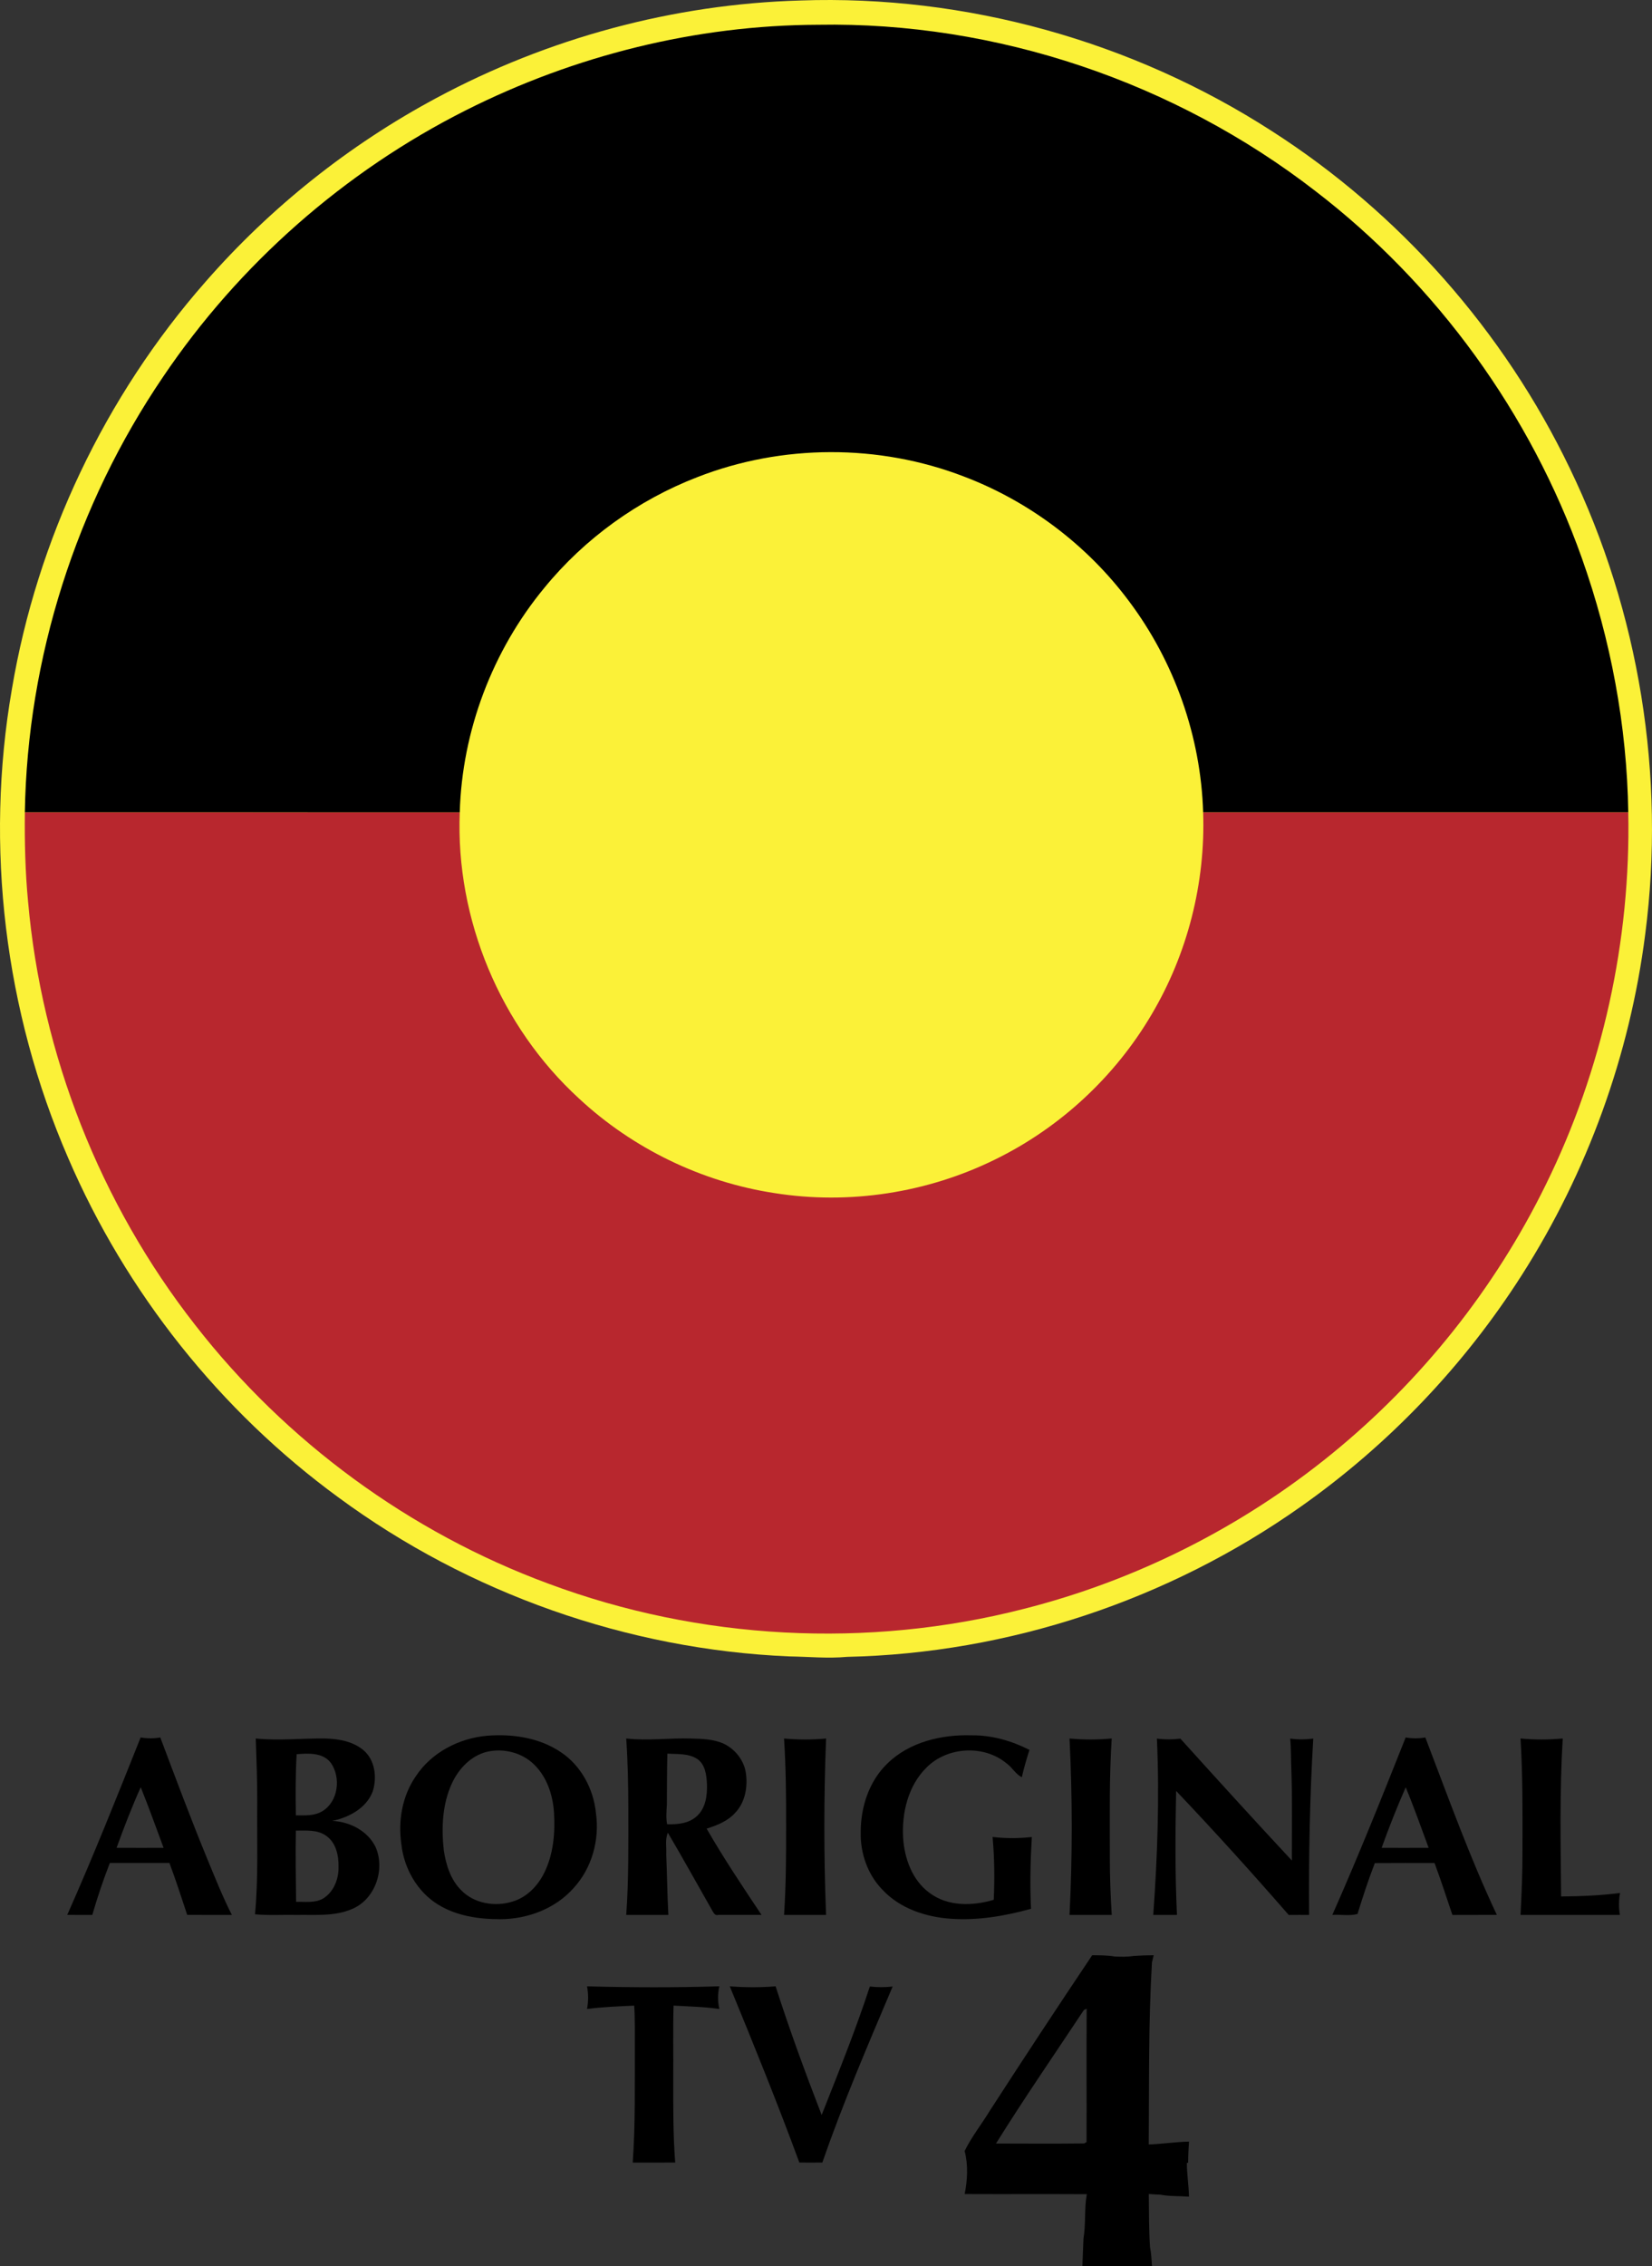 <?xml version="1.0" encoding="UTF-8" standalone="no"?>
<svg
   xmlns:dc="http://purl.org/dc/elements/1.1/"
   xmlns:cc="http://creativecommons.org/ns#"
   xmlns:rdf="http://www.w3.org/1999/02/22-rdf-syntax-ns#"
   xmlns:svg="http://www.w3.org/2000/svg"
   xmlns="http://www.w3.org/2000/svg"
   xmlns:sodipodi="http://sodipodi.sourceforge.net/DTD/sodipodi-0.dtd"
   xmlns:inkscape="http://www.inkscape.org/namespaces/inkscape"
   width="795.862pt"
   height="1091.105pt"
   viewBox="0 0 795.862 1091.105"
   version="1.1"
   id="svg40"
   sodipodi:docname="Aboriginal TV - Dark.svg"
   inkscape:version="0.92.0 r15299">
  <rect x="0" y="0" width="795.862" height="1091.105" fill="#333333" stroke="none"/>
  <defs
     id="defs44" />
  <sodipodi:namedview
     pagecolor="#ffffff"
     bordercolor="#666666"
     borderopacity="1"
     objecttolerance="10"
     gridtolerance="10"
     guidetolerance="10"
     inkscape:pageopacity="0"
     inkscape:pageshadow="2"
     inkscape:window-width="1920"
     inkscape:window-height="1017"
     id="namedview42"
     showgrid="false"
     fit-margin-top="0"
     fit-margin-left="0"
     fit-margin-right="0"
     fit-margin-bottom="0"
     inkscape:zoom="0.42426407"
     inkscape:cx="514.76973"
     inkscape:cy="650.97065"
     inkscape:window-x="-8"
     inkscape:window-y="-8"
     inkscape:window-maximized="1"
     inkscape:current-layer="svg40" />
  <g
     id="#ffffffff"
     transform="translate(-82.859,-69.175)" />
  <path
     style="opacity:1;fill:#fbf138"
     inkscape:connector-curvature="0"
     id="path3"
     d="m 385.491,0.235 c 79.81,-2.81 160.17,19.63 227.25,62.89 61.64,39.49 111.87,96.43 143.55,162.41 33.42,69.15 46.21,148.05 36.31,224.2 -7.4,58.2 -27.87,114.69 -59.45,164.13 -27.79,43.59 -64.17,81.69 -106.43,111.47 -63.61,44.94 -140.71,70.66 -218.62,72.36 -9.31,0.85 -18.62,-0.07 -27.93,-0.22 -77.82,-3.31 -154.41,-30.36 -217.12,-76.54 -56.95,-41.61 -102.4,-98.73 -130.25,-163.52 -30.56,-70.46 -40.2,-149.84 -27.09,-225.53 12.16,-72.33 44.84,-141.07 93.25,-196.16 31.35,-35.88 69.24,-66.02 111.23,-88.52 53.77,-28.88 114.28,-45.24 175.3,-46.97"
     sodipodi:nodetypes="cccccccccccccc" />
  <path
     style="opacity:1;fill:#000000"
     inkscape:connector-curvature="0"
     id="path8"
     d="m 224.331,53.145 c 52.44,-26.43 111,-41.04 169.77,-41.22 85.93,-1.52 171.83,27.59 239.72,80.15 58.53,44.94 103.54,107.12 128.25,176.63 13.94,39.26 21.73,80.77 22.36,122.43 -68.27,0.02 -136.54,0 -204.81,0.01 -1.09,-36.56 -13.84,-72.64 -35.83,-101.85 -20.13,-26.95 -48.04,-47.98 -79.49,-59.9 -40.88,-15.73 -87.57,-15.62 -128.36,0.33 -28.58,11.03 -54.27,29.53 -73.67,53.25 -25.02,30.24 -39.69,68.93 -40.78,108.18 -69.84,-0.02 -139.68,0 -209.52,-0.01 1.19,-74.41 24.8,-148.23 66.62,-209.75 36.6,-54.24 87.31,-98.81 145.74,-128.25 z" />
  <path
     style="opacity:1;fill:#000000"
     inkscape:connector-curvature="0"
     id="path10"
     d="m 234.711,835.675 c 12.24,-0.98 25.2,0.95 35.54,7.95 9.74,6.49 15.69,17.74 16.85,29.26 1.81,12.84 -1.89,26.48 -10.74,36.09 -8.76,9.94 -22.12,14.94 -35.2,15.03 -10.38,0.01 -21.21,-1.51 -30.17,-7.08 -10.04,-6.19 -16.38,-17.43 -17.63,-29.04 -1.66,-11.3 0.43,-23.33 7.02,-32.8 7.57,-11.43 20.84,-18.25 34.33,-19.41 m -0.18,7.74 c -7.59,1.88 -13.45,8.03 -16.7,14.93 -4.76,10.11 -5.23,21.65 -4.02,32.59 1.05,6.83 3.22,13.93 8.22,18.96 6.23,6.58 16.45,8.27 24.89,5.61 6.85,-2.02 12.17,-7.54 15.26,-13.82 4.43,-8.9 5.29,-19.08 4.72,-28.86 -0.52,-8.47 -3.35,-17.19 -9.53,-23.23 -5.87,-5.83 -14.84,-8.07 -22.84,-6.18 z" />
  <path
     style="opacity:1;fill:#000000"
     inkscape:connector-curvature="0"
     id="path12"
     d="m 427.441,849.105 c 10.65,-10.47 26.24,-14.09 40.78,-13.63 9.67,-0.08 19.14,2.66 27.73,7.01 -1.39,4.34 -2.68,8.71 -3.68,13.16 -3.06,-1.48 -4.6,-4.72 -7.32,-6.63 -10.93,-9.13 -28.59,-8.1 -38.59,1.96 -8.86,8.73 -11.98,21.79 -11.28,33.89 0.67,9.93 4.38,20.36 12.68,26.43 8.79,6.69 20.85,6.39 30.98,3.36 0.45,-10.08 0.36,-20.19 -0.56,-30.24 6.28,0.74 12.63,0.73 18.91,0.02 -0.68,11.5 -0.95,23.04 -0.4,34.56 -12.57,3.47 -25.66,5.73 -38.74,4.78 -12.03,-0.83 -24.45,-4.95 -32.84,-13.97 -7.2,-7.35 -10.76,-17.78 -10.45,-27.98 0.02,-11.97 4.05,-24.28 12.78,-32.72 z" />
  <path
     style="opacity:1;fill:#000000"
     inkscape:connector-curvature="0"
     id="path14"
     d="m 67.761,836.485 c 3.14,0.56 6.33,0.56 9.47,0.03 7.36,19.55 14.68,39.13 22.63,58.46 3.76,9.07 7.38,18.21 11.85,26.97 -7.17,0 -14.34,0 -21.52,-0.01 -2.76,-8.36 -5.48,-16.74 -8.56,-25 -9.57,0 -19.14,0.02 -28.71,0 -3.19,8.2 -6.01,16.55 -8.45,25.01 -4.03,-0.01 -8.05,0 -12.08,-0.01 12.53,-28.17 23.94,-56.82 35.37,-85.45 m -11.6,53.15 c 7.55,0.04 15.1,0.03 22.65,0.01 -3.6,-9.76 -7.14,-19.54 -11.01,-29.19 -4.29,9.55 -8.07,19.34 -11.64,29.18 z" />
  <path
     style="opacity:1;fill:#000000"
     inkscape:connector-curvature="0"
     id="path16"
     d="m 123.211,837.005 c 11.3,1.15 22.63,-0.19 33.95,0.02 6.35,0.2 13.14,1.47 18.09,5.74 5.49,4.78 6.42,13.08 4.32,19.72 -3.07,8.07 -11.44,12.52 -19.48,14.18 8.37,0.4 16.98,4.75 20.79,12.47 4.89,10.88 -0.17,25.51 -11.51,30.05 -8.27,3.51 -17.49,2.62 -26.25,2.76 -6.76,-0.14 -13.53,0.31 -20.27,-0.3 1.68,-17.88 0.88,-35.91 1.08,-53.85 0.04,-10.27 -0.36,-20.53 -0.72,-30.79 m 19.33,37 c 4.3,0.02 8.92,0.33 12.76,-2 7.71,-4.65 9.08,-16.31 4.02,-23.35 -3.89,-4.98 -10.77,-4.53 -16.41,-4.09 -0.56,9.8 -0.55,19.62 -0.37,29.44 m 0.12,41.65 c 4.24,-0.15 8.86,0.65 12.76,-1.48 5.29,-3.07 7.8,-9.42 7.67,-15.34 0.12,-5.45 -1.19,-11.7 -5.96,-14.99 -4.23,-3.05 -9.68,-2.46 -14.59,-2.5 -0.23,11.43 -0.02,22.87 0.12,34.31 z" />
  <path
     style="opacity:1;fill:#000000"
     inkscape:connector-curvature="0"
     id="path18"
     d="m 301.681,837.005 c 10.46,1.16 20.95,-0.31 31.43,0.02 5.26,0.14 10.71,0.28 15.58,2.5 5.52,2.65 9.79,8.05 10.65,14.17 0.94,6.69 -0.36,14.14 -5.21,19.14 -3.59,3.98 -8.71,5.99 -13.7,7.57 8.18,14.24 17.33,27.87 26.44,41.53 -6.96,-0.01 -13.91,0.03 -20.86,0 -1.49,0.49 -2.2,-0.96 -2.79,-1.94 -7.16,-12.54 -14.14,-25.18 -21.47,-37.62 -1.44,3.3 -0.58,6.98 -0.78,10.47 0.4,9.7 0.49,19.4 1.02,29.1 -6.77,0 -13.54,-0.01 -20.3,0 1.24,-17.01 0.99,-34.08 1.01,-51.12 -0.02,-11.28 -0.23,-22.57 -1.02,-33.82 m 19.82,7.3 c -0.2,8.18 -0.18,16.36 -0.23,24.54 -0.16,3.14 -0.49,6.3 0.11,9.43 4.96,0.16 10.47,-0.32 14.29,-3.86 4.33,-3.85 5.11,-10.09 4.91,-15.56 -0.21,-4.26 -0.83,-9.31 -4.61,-11.96 -4.26,-2.81 -9.63,-2.31 -14.47,-2.59 z" />
  <path
     style="opacity:1;fill:#000000"
     inkscape:connector-curvature="0"
     id="path20"
     d="m 557.351,837.045 c 3.76,0.51 7.55,0.48 11.32,0.03 17.77,19.68 35.61,39.29 53.7,58.69 -0.06,-14.33 0.26,-28.66 -0.24,-42.97 -0.28,-5.25 -0.06,-10.52 -0.58,-15.75 3.69,0.52 7.42,0.49 11.12,0 -1.67,28.27 -2.22,56.58 -2,84.9 -3.28,-0.01 -6.55,-0.02 -9.82,0.02 -17.67,-20.28 -35.71,-40.22 -54.24,-59.72 -0.4,19.9 -0.55,39.82 0.4,59.7 -3.81,-0.01 -7.62,-0.01 -11.42,0 2.03,-28.24 3.03,-56.6 1.76,-84.9 z" />
  <path
     style="opacity:1;fill:#000000"
     inkscape:connector-curvature="0"
     id="path22"
     d="m 677.191,836.505 c 3.14,0.53 6.33,0.56 9.47,-0.02 10.98,28.68 21.35,57.66 34.46,85.45 -7.14,0.03 -14.28,-0.03 -21.41,0.03 -2.85,-8.35 -5.52,-16.76 -8.62,-25.01 -9.59,0 -19.17,-0.06 -28.75,0.03 -3.14,8.04 -5.8,16.25 -8.34,24.5 -3.82,1.05 -8.14,0.18 -12.14,0.45 12.5,-28.17 23.95,-56.79 35.33,-85.43 m -11.58,53.14 c 7.55,0.02 15.1,0.03 22.65,-0.01 -3.63,-9.74 -7.06,-19.55 -11.05,-29.14 -4.21,9.57 -8.06,19.3 -11.6,29.15 z" />
  <path
     style="opacity:1;fill:#000000"
     inkscape:connector-curvature="0"
     id="path24"
     d="m 377.721,837.005 c 6.74,0.62 13.52,0.63 20.25,0.01 -1.12,28.31 -1.11,56.62 -0.01,84.93 -6.74,0 -13.49,0 -20.23,0 0.94,-14.37 1.02,-28.78 0.98,-43.17 0.04,-13.93 -0.1,-27.87 -0.99,-41.77 z" />
  <path
     style="opacity:1;fill:#000000"
     inkscape:connector-curvature="0"
     id="path26"
     d="m 515.251,837.005 c 6.76,0.63 13.56,0.63 20.33,-0.01 -1.24,18.92 -0.9,37.9 -0.91,56.85 -0.03,9.38 0.35,18.74 0.91,28.1 -6.78,-0.01 -13.55,-0.01 -20.33,0 1.43,-28.29 1.41,-56.66 0,-84.94 z" />
  <path
     style="opacity:1;fill:#000000"
     inkscape:connector-curvature="0"
     id="path28"
     d="m 732.521,837.005 c 6.76,0.63 13.57,0.62 20.34,0 -1.54,25.32 -1.01,50.7 -0.79,76.06 9.48,-0.1 18.99,-0.46 28.39,-1.69 -0.61,3.49 -0.67,7.06 -0.06,10.57 -15.96,0 -31.92,0 -47.88,0 0.53,-10.36 0.99,-20.71 0.93,-31.07 0.04,-17.97 0.17,-35.94 -0.93,-53.87 z" />
  <path
     style="opacity:1;fill:#000000"
     inkscape:connector-curvature="0"
     id="path30"
     d="m 477.051,1015.905 c 16.17,-24.99 32.53,-49.85 49.12,-74.56 3.62,0.04 7.28,0.01 10.87,0.63 3,0.11 6.02,0.21 8.99,-0.27 3.25,-0.22 6.51,-0.35 9.77,-0.36 -0.27,1.13 -0.55,2.27 -0.84,3.42 -1.73,29.19 -1.33,58.45 -1.54,87.69 6.48,-0.23 12.9,-1.23 19.38,-1.38 -0.22,3.38 -0.4,6.78 -0.41,10.18 l -0.62,0.1 c 0.02,5.42 0.92,10.79 1.02,16.22 -4.52,-0.34 -9.1,-0.06 -13.56,-0.92 -1.93,-0.14 -3.87,-0.25 -5.79,-0.33 0.09,8.52 0.03,17.04 0.58,25.55 0.64,3.03 0.74,6.14 0.98,9.23 -11.19,-0.02 -22.37,0 -33.55,-0.01 0.18,-4.46 0.32,-8.92 0.53,-13.37 1.18,-7.05 0.31,-14.27 1.6,-21.32 -19.61,-0.11 -39.23,0.02 -58.84,-0.07 1.33,-6.77 1.76,-14.02 -0.03,-20.73 3.43,-6.96 8.32,-13.08 12.34,-19.7 m 45.11,-48.17 c -14.17,21.38 -28.76,42.5 -42.33,64.27 14.17,0.03 28.35,0.12 42.52,-0.04 0.27,-0.17 0.82,-0.5 1.1,-0.67 0.07,-21.4 -0.07,-42.8 0.06,-64.2 -0.34,0.16 -1.01,0.48 -1.35,0.64 z" />
  <path
     style="opacity:1;fill:#000000"
     inkscape:connector-curvature="0"
     id="path32"
     d="m 282.821,956.325 c 21.24,0.57 42.49,0.63 63.73,-0.02 -0.83,3.59 -0.82,7.32 0,10.92 -7.31,-1.06 -14.7,-1.2 -22.06,-1.63 -0.33,11.74 -0.06,23.5 -0.15,35.25 -0.01,13.44 -0.09,26.9 0.94,40.32 -6.82,0.03 -13.64,0.02 -20.46,0.01 1.3,-18.43 0.95,-36.9 1.01,-55.35 -0.06,-6.74 0.16,-13.49 -0.31,-20.22 -7.57,0.37 -15.17,0.63 -22.7,1.62 0.66,-3.62 0.68,-7.31 0,-10.9 z" />
  <path
     style="opacity:1;fill:#000000"
     inkscape:connector-curvature="0"
     id="path34"
     d="m 351.571,956.315 c 7.35,0.57 14.73,0.61 22.08,-0.01 6.7,20.89 14.26,41.5 22.19,61.96 8.07,-20.49 16.38,-40.91 23.21,-61.86 3.65,0.42 7.34,0.44 10.99,0 -11.87,28.01 -23.89,56 -33.88,84.74 -3.69,0.05 -7.38,0.04 -11.07,0.01 -10.51,-28.54 -21.93,-56.72 -33.52,-84.84 z" />
  <g
     id="#b8272eff"
     transform="translate(-82.859,-69.175)">
    <path
       d="m 94.83,460.32 c 69.84,0.01 139.68,-0.01 209.52,0.01 -2.04,51.39 19.55,103.07 57.5,137.77 25.89,24.06 59.1,40.15 94.05,45.48 36.02,5.75 73.75,-0.08 106.46,-16.22 31.17,-15.25 57.68,-39.83 75.27,-69.74 17.32,-29.18 26.02,-63.38 24.85,-97.3 68.27,-0.01 136.54,0.01 204.81,-0.01 1.23,61.8 -12.42,123.86 -39.77,179.31 -24.51,49.99 -60.02,94.53 -103.23,129.64 -43.24,35.18 -94.19,60.84 -148.24,74.52 -75.19,19.29 -156.2,15 -228.93,-12.13 C 280.27,807.01 220.63,763.31 176.88,707.09 131.14,648.7 102.83,576.9 96.36,503.02 95.01,488.83 94.68,474.57 94.83,460.32 Z"
       id="path37"
       inkscape:connector-curvature="0"
       style="opacity:1;fill:#b8272e" />
  </g>
</svg>
